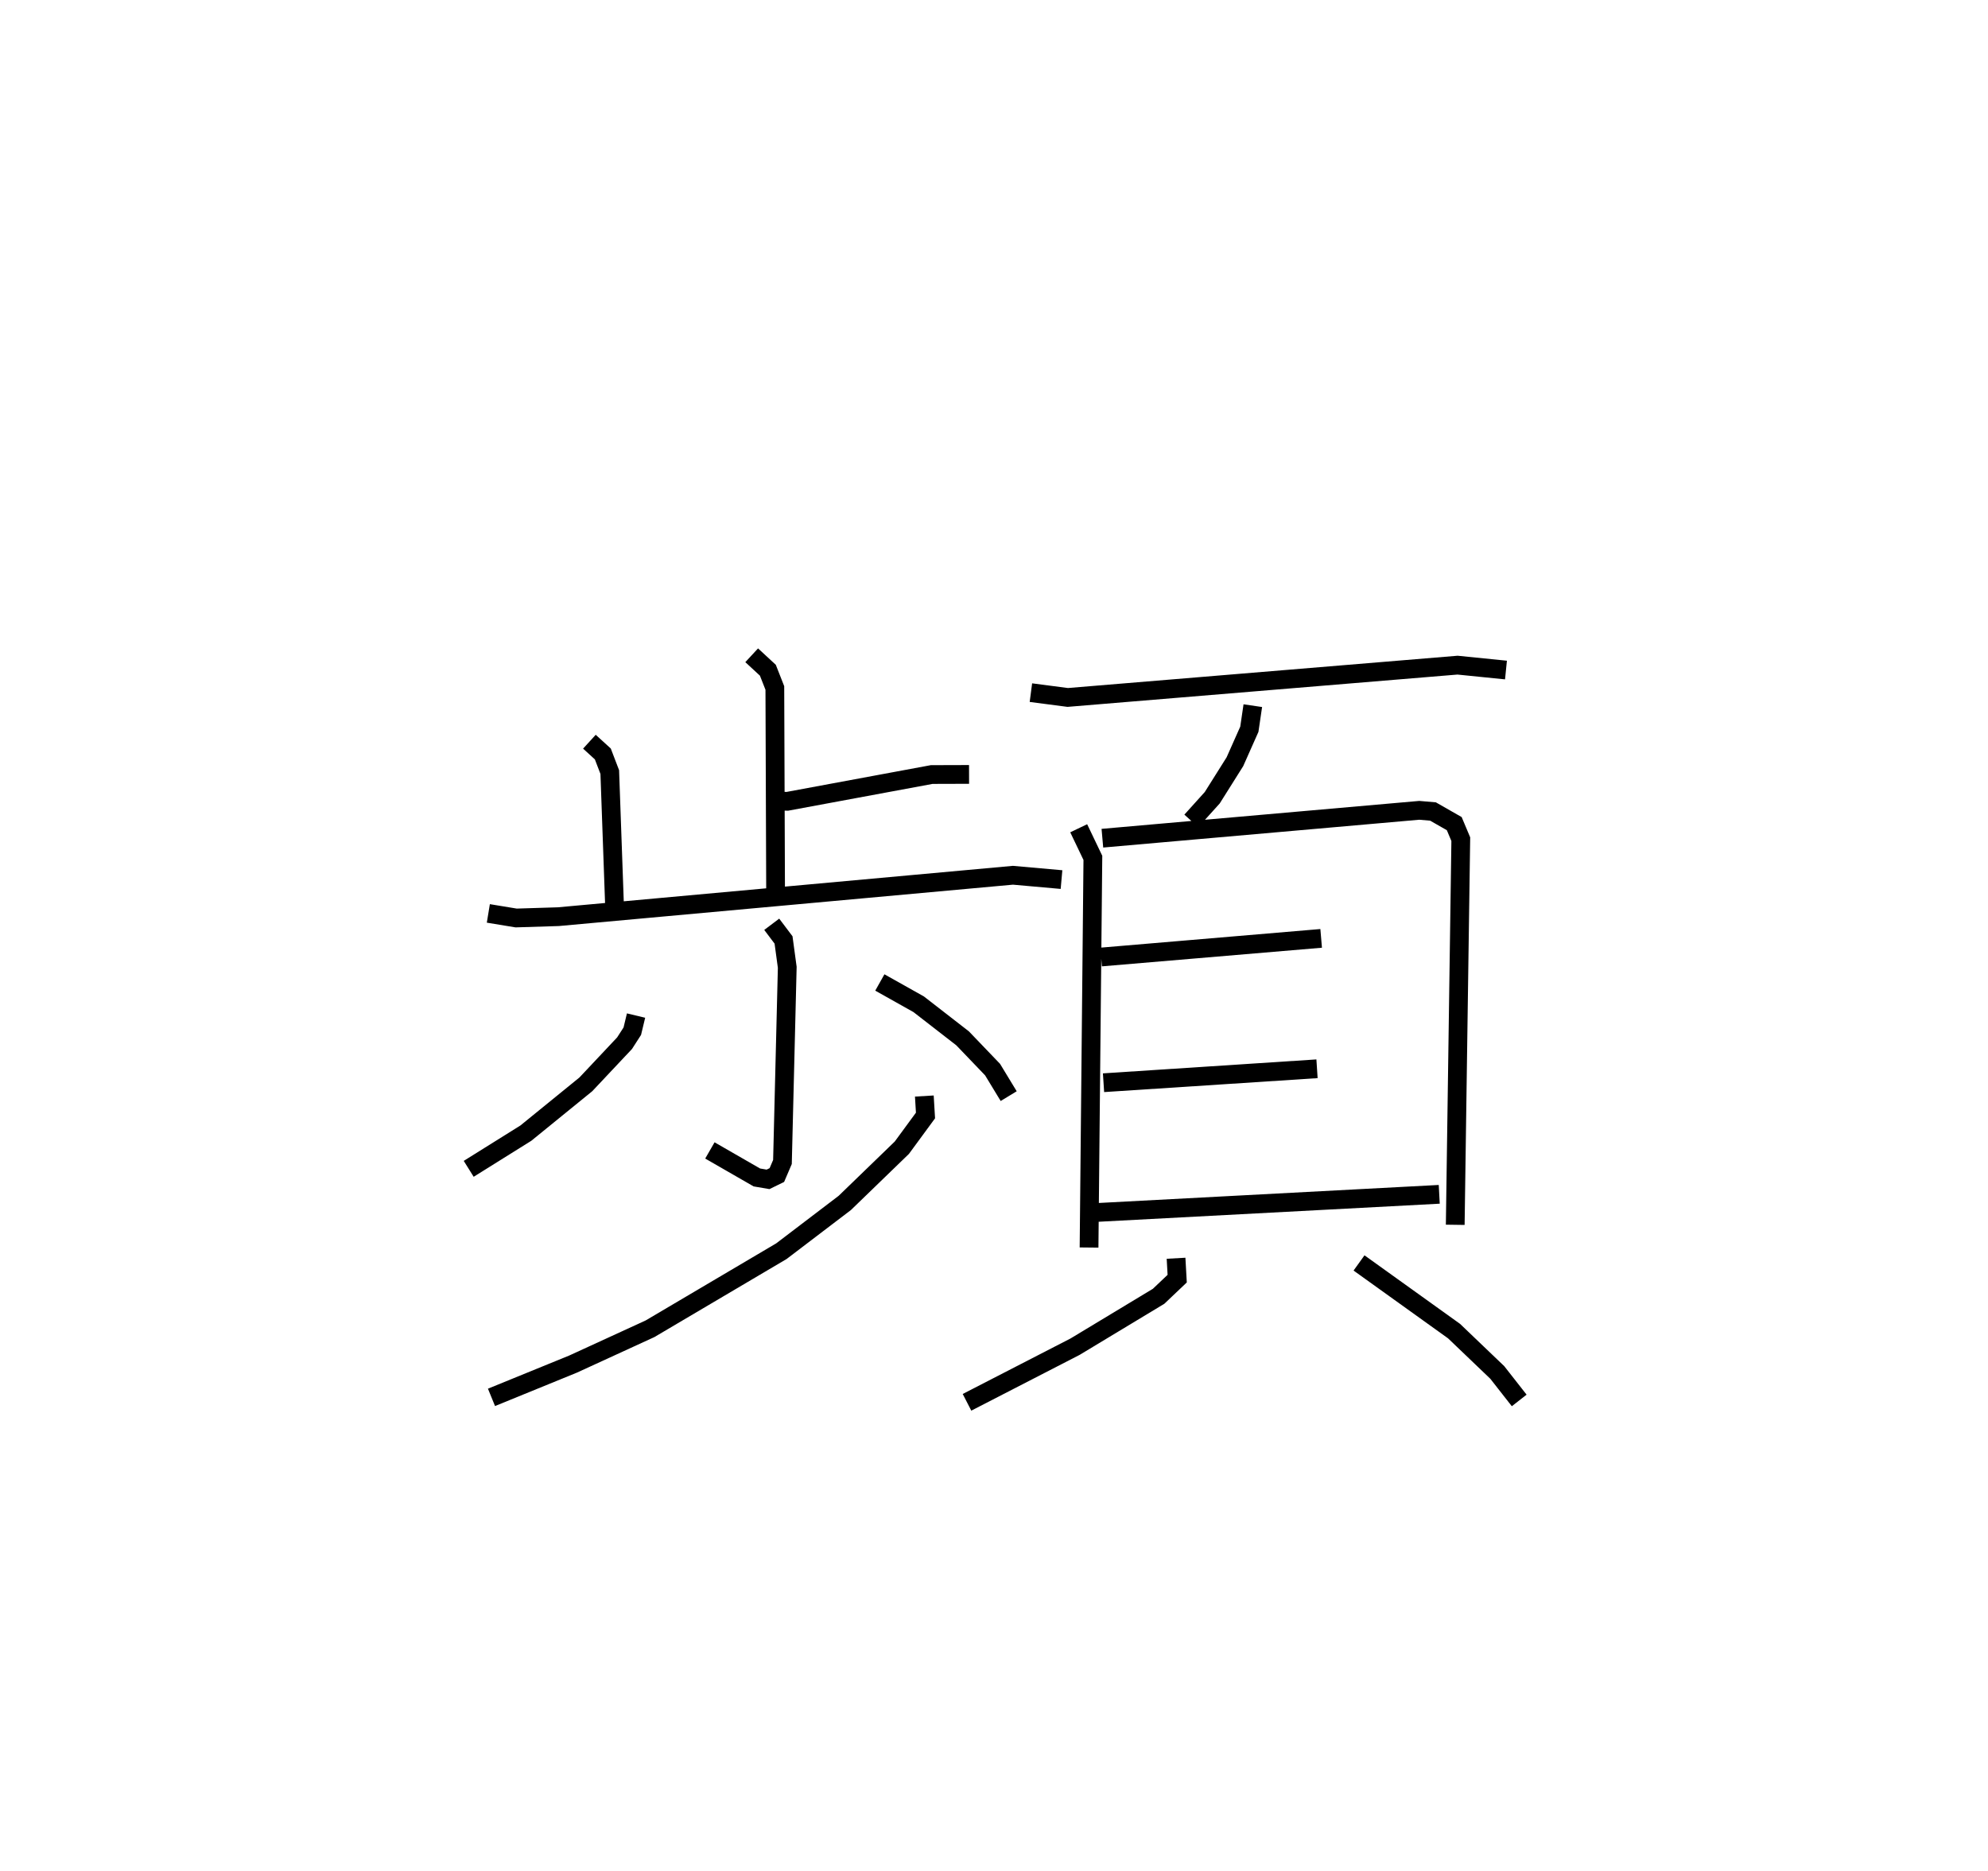 <?xml version="1.0" encoding="utf-8" ?>
<svg baseProfile="full" height="99.801" version="1.1" width="106.027" xmlns="http://www.w3.org/2000/svg" xmlns:ev="http://www.w3.org/2001/xml-events" xmlns:xlink="http://www.w3.org/1999/xlink"><defs /><rect fill="white" height="99.801" width="106.027" x="0" y="0" /><path d="M28.278,25 m0.0,0.0 m13.168,17.727 l0.547,0.012 7.698,-1.428 l1.992,-0.006 m-11.593,-6.355 l0.863,0.798 0.372,0.946 l0.041,11.206 m-9.931,-8.34 l0.716,0.653 0.37,0.966 l0.254,7.114 m-6.73,0.425 l1.483,0.244 2.251,-0.07 l24.245,-2.209 2.59,0.231 m-15.455,2.384 l0.63,0.836 0.198,1.459 l-0.256,10.384 -0.298,0.696 l-0.471,0.23 -0.597,-0.102 l-2.504,-1.441 m-3.938,-7.193 l-0.2,0.833 -0.413,0.641 l-2.064,2.194 -3.199,2.602 l-3.049,1.905 m21.927,-9.94 l2.071,1.162 2.343,1.818 l1.599,1.668 0.859,1.414 m-4.499,-0.005 l0.062,1.038 -1.262,1.719 l-3.041,2.943 -3.383,2.576 l-7.008,4.138 -4.103,1.883 l-4.35,1.775 m28.769,-37.588 l1.964,0.257 20.79,-1.723 l2.583,0.261 m-13.502,1.9 l-0.185,1.258 -0.77,1.732 l-1.209,1.921 -1.115,1.236 m-6.007,0.392 l0.756,1.579 -0.204,20.783 m0.711,-21.832 l16.901,-1.487 0.732,0.063 l1.133,0.647 0.349,0.829 l-0.296,20.568 m-18.887,-14.283 l11.736,-0.994 m-11.607,7.699 l11.386,-0.744 m-11.821,7.668 l18.34,-0.972 m-14.037,3.41 l0.061,1.087 -0.992,0.942 l-4.455,2.688 -5.763,2.967 m20.908,-7.434 l5.069,3.637 2.304,2.204 l1.17,1.493 " fill="none" stroke="black" stroke-width="1" /></svg>